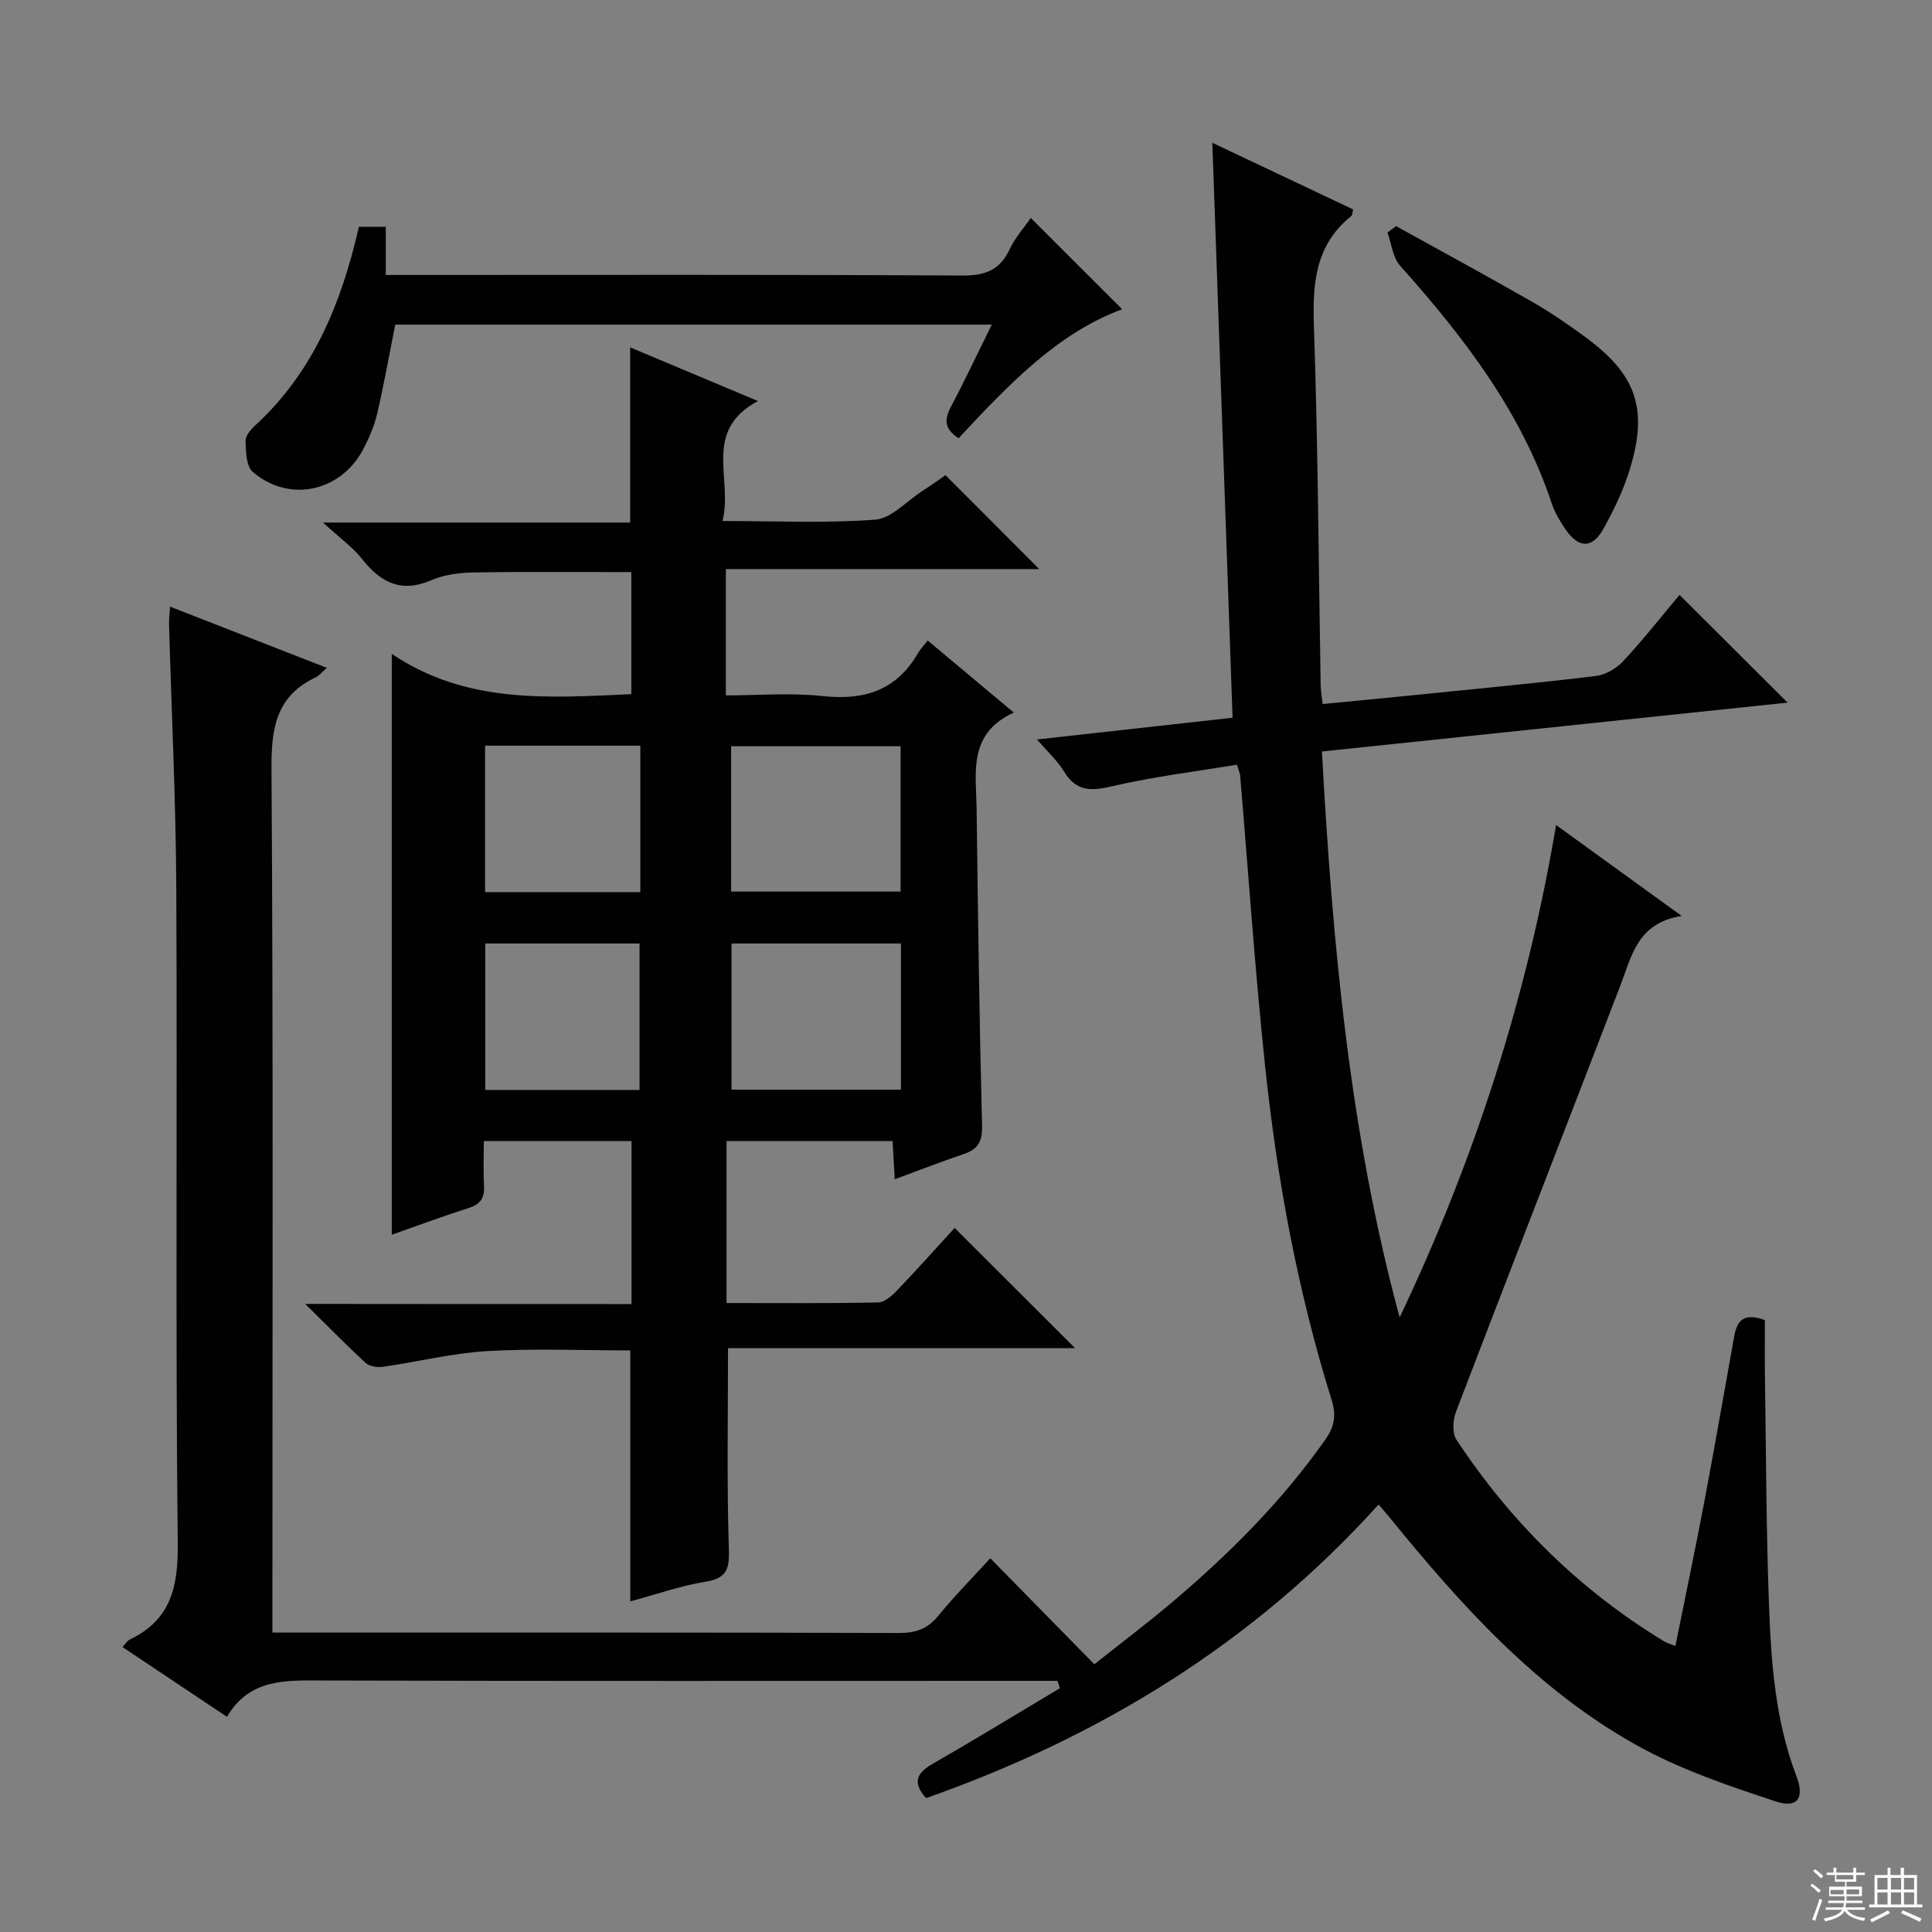<svg enable-background="new 0 0 400 400" viewBox="0 0 400 400" xmlns="http://www.w3.org/2000/svg"><rect x="0" y="0" width="400" height="400" fill="#808080" stroke="none"/><g fill="#010102"><path d="m256.09 158.32c-8.55 1.42-17.24 2.48-25.71 4.44-4.35 1.01-7.5 1.23-10.06-3-1.34-2.21-3.35-4.02-5.61-6.66 13.63-1.51 26.56-2.95 40.48-4.5-1.38-39.37-2.77-78.69-4.19-119.04 10.06 4.76 19.63 9.29 29.15 13.8-.19.74-.16 1.19-.36 1.35-7.44 5.95-8.06 13.88-7.76 22.76.85 24.79.97 49.61 1.4 74.42.02 1.14.23 2.27.41 3.87 6.43-.62 12.66-1.21 18.88-1.84 12.56-1.27 25.14-2.45 37.67-3.96 2.02-.24 4.29-1.58 5.7-3.1 4.17-4.49 7.97-9.32 11.64-13.69 7.44 7.42 14.6 14.55 22.37 22.3-32.17 3.38-64.05 6.73-96.41 10.12 2.18 39.63 5.7 78.74 16.09 117.17 15.38-32.34 26.34-66.08 32.39-101.95 8.6 6.23 16.76 12.14 26.01 18.83-9.15 1.43-10.33 8.23-12.67 14.32-11.31 29.46-22.79 58.85-34.06 88.32-.65 1.71-.82 4.42.09 5.8 11.26 17.04 25.48 31.11 42.99 41.74.55.34 1.21.5 2.34.96 2.03-10.09 4.11-19.93 5.98-29.81 2.16-11.42 4.14-22.87 6.2-34.3.54-2.98 1.74-5.07 6.35-3.35 0 3.46-.05 7.38.01 11.29.23 15.82.26 31.64.83 47.44.44 12.1 1.3 24.2 5.71 35.74 1.69 4.44.21 6.66-4.26 5.19-9.86-3.25-19.89-6.65-28.91-11.69-20.68-11.56-36.31-28.96-51.08-47.12-.62-.76-1.27-1.5-2.28-2.68-25.9 28.72-57.62 48.09-93.69 60.79-2.85-3.19-2.01-5.16 1.35-7.09 8.86-5.09 17.58-10.42 26.36-15.66-.17-.51-.34-1.02-.51-1.53-1.74 0-3.48 0-5.22 0-48.83 0-97.67.07-146.5-.07-7.82-.02-15.49-.55-20.21 7.52-7.48-4.99-14.37-9.59-21.65-14.45.68-.72 1.01-1.31 1.5-1.54 8.5-4.07 10.05-10.84 9.95-19.88-.49-45.16-.08-90.33-.3-135.5-.09-18.29-.99-36.58-1.5-54.87-.03-.98.11-1.97.21-3.61 10.9 4.26 21.47 8.38 32.45 12.67-1.04.91-1.57 1.62-2.28 1.96-8.13 3.82-9.22 10.38-9.17 18.76.37 57.33.19 114.66.19 172v7.02h5.78c41.33 0 82.67-.04 124 .08 3.48.01 5.91-.88 8.12-3.6 3.35-4.11 7.1-7.89 10.73-11.87 7.17 7.3 14.12 14.4 21.54 21.95 5.77-4.58 11.02-8.54 16.03-12.78 11.86-10.02 22.78-20.93 31.77-33.7 1.92-2.73 2.33-5.03 1.34-8.21-7.05-22.57-11.32-45.74-13.79-69.2-2.11-19.99-3.46-40.06-5.16-60.1-.03-.47-.26-.92-.67-2.26z"/><path d="m130.75 269.99c0-11.69 0-22.6 0-33.75-10.16 0-20.07 0-30.58 0 0 3.16-.14 6.11.04 9.05.16 2.5-.55 3.98-3.11 4.79-5.52 1.76-10.96 3.79-15.99 5.56 0-39.69 0-79.4 0-120.27 15.41 10.42 32.39 9.12 49.6 8.35 0-8.41 0-16.67 0-25.27-10.82 0-21.73-.11-32.63.07-2.95.05-6.11.45-8.77 1.6-6.26 2.71-10.49.5-14.37-4.41-1.94-2.45-4.6-4.33-8.06-7.52h63.59c0-12.36 0-24.08 0-36.27 8.47 3.56 16.95 7.12 26.45 11.11-11.59 6.2-5.12 16.1-7.33 24.84 11.07 0 21.38.49 31.6-.28 3.34-.25 6.44-3.77 9.63-5.84 1.81-1.18 3.57-2.43 4.94-3.37 6.53 6.54 12.92 12.96 19.4 19.44-21.24 0-42.92 0-64.88 0v26.15c6.63 0 13.45-.58 20.12.15 8.6.94 15.22-1.23 19.67-8.9.5-.86 1.21-1.59 2-2.61 5.95 4.98 11.5 9.62 17.83 14.92-9.61 4.4-7.79 12.56-7.7 20.06.27 21.81.57 43.62 1.12 65.42.08 3.25-.76 4.91-3.75 5.91-4.68 1.58-9.29 3.38-14.32 5.23-.16-2.81-.3-5.22-.45-7.9-11.41 0-22.69 0-34.38 0v33.53c10.49 0 20.94.09 31.39-.12 1.35-.03 2.88-1.41 3.95-2.53 4.12-4.3 8.08-8.74 11.89-12.9 8.38 8.37 16.36 16.34 24.94 24.9-24.26 0-48.21 0-71.86 0 0 14.28-.26 27.73.16 41.17.13 4.15-.05 6.41-4.79 7.17-5.2.84-10.25 2.64-15.61 4.08 0-17.44 0-34.47 0-51.96-9.73 0-19.7-.43-29.61.14-7.24.42-14.39 2.22-21.61 3.26-1.14.16-2.76-.08-3.55-.8-3.99-3.67-7.78-7.55-12.53-12.23 23.21.03 45.1.03 67.56.03zm20.62-85.4h35.09c0-10.33 0-20.24 0-30.09-11.91 0-23.46 0-35.09 0zm.09 10.75v30.27h35.07c0-10.22 0-20.11 0-30.27-11.7 0-23.12 0-35.07 0zm-18.89-40.96c-11.04 0-21.47 0-32.14 0v30.33h32.14c0-10.21 0-20.12 0-30.33zm-32.11 71.28h31.95c0-10.29 0-20.31 0-30.32-10.83 0-21.25 0-31.95 0z"/><path d="m74.31 46.95h5.56v9.98h6.32c37.66 0 75.32-.1 112.99.12 4.74.03 7.81-1.07 9.86-5.44 1.17-2.5 3.11-4.64 4.38-6.48 6.39 6.38 12.68 12.68 18.91 18.9-13.49 4.97-23.63 15.75-33.86 26.69-2.63-1.67-3.15-3.51-1.71-6.25 2.91-5.54 5.59-11.21 8.58-17.26-41.64 0-82.56 0-123.51 0-1.25 6.25-2.33 12.4-3.75 18.48-.6 2.55-1.68 5.05-2.91 7.38-4.67 8.78-15.32 11.08-22.83 4.64-1.37-1.18-1.44-4.23-1.5-6.44-.03-1.08 1.14-2.41 2.09-3.28 11.99-11.04 17.79-25.34 21.38-41.04z"/><path d="m289.05 46.82c9.38 5.19 18.8 10.3 28.1 15.63 3.88 2.22 7.6 4.77 11.2 7.43 10.34 7.64 12.84 14.61 9.23 26.82-1.3 4.41-3.34 8.68-5.57 12.72-2.35 4.25-5.22 4.15-7.95.09-1.11-1.65-2.17-3.41-2.79-5.28-6.34-19.05-18.25-34.49-31.39-49.21-1.53-1.71-1.78-4.56-2.62-6.88.6-.45 1.19-.89 1.79-1.32z"/></g><path d="m374.8 390.4.4-.4c.7.5 1.3 1 1.8 1.4l-.5.5c-.5-.6-1.1-1.1-1.7-1.5zm1 7.3-.6-.3c.5-1.4 1.1-2.8 1.5-4.3.2.1.4.2.6.3-.5 1.3-1 2.8-1.5 4.3zm-.4-10.3.4-.4c.4.3 1 .8 1.7 1.4l-.5.5c-.4-.5-1-1-1.6-1.5zm2.5.3h1.7v-1h.6v1h3.5v-1h.6v1h1.8v.5h-1.8v1.4h-2v1h3.2v2h-3.2v.9h3.3v.5h-3.4c0 .3-.1.6-.1.9h4v.5h-3.7c.7.9 1.9 1.5 3.8 1.7-.1.2-.2.4-.3.6-2.1-.4-3.5-1.1-4-2.1-.4 1-1.8 1.7-4 2.2-.1-.2-.2-.4-.3-.6 2.1-.4 3.4-1 3.8-1.8h-3.4v-.5h3.6c.1-.3.1-.6.2-.9h-3.3v-.5h3.4c0-.3 0-.6 0-.9h-3.2v-2h3.3v-1h-2.1v-1.4h-1.7v-.5zm1.1 3.5v1h2.7c0-.3 0-.4 0-.4 0-.1 0-.2 0-.2 0-.1 0-.2 0-.3h-2.7zm1.2-3v.9h3.5v-.9zm4.7 3h-2.6v.6.4h2.6z" fill="#fbfcfa"/><path d="m393.6 386.7h.6v1.5h2.7v6.1h1.1v.6h-11v-.6h1.1v-6.1h2.7v-1.5h.6v1.5h2.1v-1.5zm-2.7 8.8.4.6c-1.2.6-2.5 1.3-3.8 1.9-.1-.2-.2-.4-.3-.6 1.2-.6 2.5-1.2 3.7-1.9zm-2.2-6.7v2.4h2.1v-2.4zm0 3v2.5h2.1v-2.5zm2.8-3v2.4h2.1v-2.4zm0 3v2.5h2.1v-2.5zm6 6.1c-1.4-.7-2.7-1.3-3.9-1.8l.3-.6c1.5.6 2.7 1.2 3.9 1.7zm-1.2-9.1h-2.1v2.4h2.1zm-2.1 3v2.5h2.1v-2.5z" fill="#fbfcfa"/></svg>